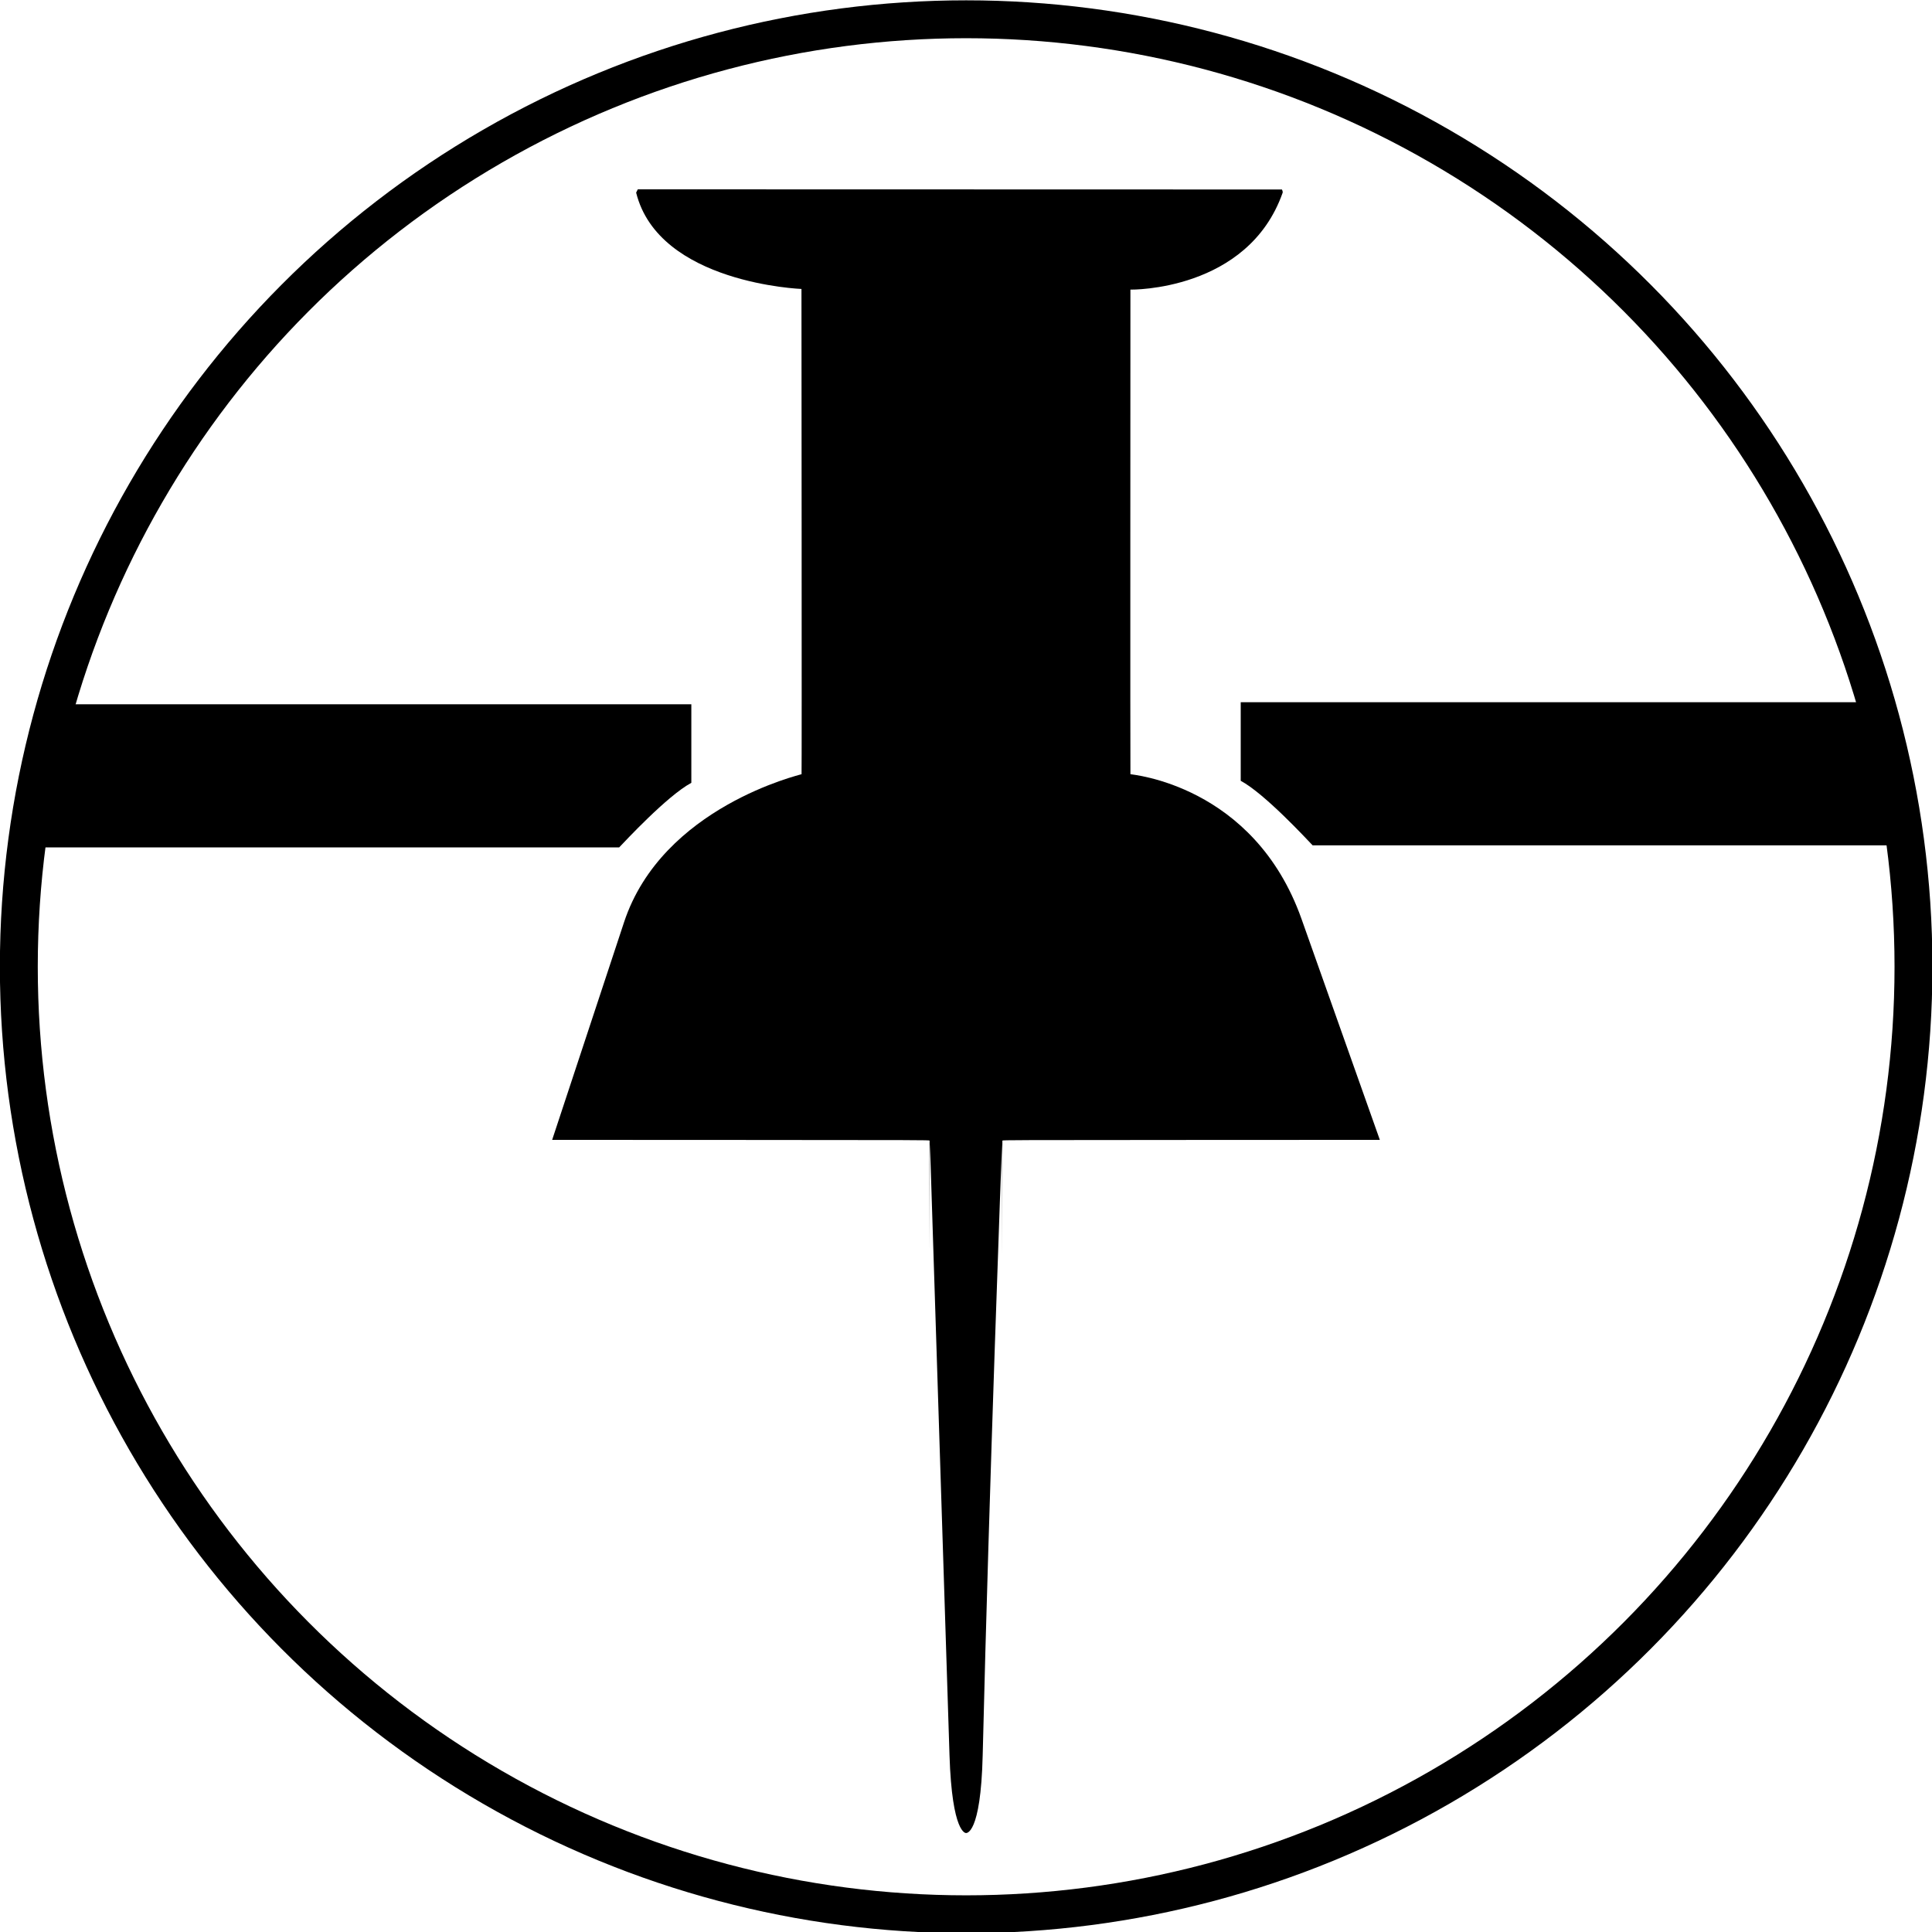 <?xml version="1.0" encoding="UTF-8" standalone="no"?>
<!-- Created with Inkscape (http://www.inkscape.org/) -->

<svg
   xmlns:dc="http://purl.org/dc/elements/1.1/"
   xmlns:cc="http://creativecommons.org/ns#"
   xmlns:rdf="http://www.w3.org/1999/02/22-rdf-syntax-ns#"
   xmlns:svg="http://www.w3.org/2000/svg"
   xmlns="http://www.w3.org/2000/svg"
   xmlns:sodipodi="http://sodipodi.sourceforge.net/DTD/sodipodi-0.dtd"
   xmlns:inkscape="http://www.inkscape.org/namespaces/inkscape"
   width="500mm"
   height="500mm"
   viewBox="0 0 1771.653 1771.653"
   id="svg2"
   version="1.1"
   inkscape:version="0.92.5 (2060ec1f9f, 2020-04-08)"
   sodipodi:docname="unpin.svg"
   inkscape:export-filename="C:\Users\tejasollie\Desktop\TJ-OpenClipArt 30-1-16\68-Office Stationery\TJ-Openclipart-68-office-stationery-tack-pin-12-5-16.png"
   inkscape:export-xdpi="300"
   inkscape:export-ydpi="300"
   enable-background="new">
  <defs
     id="defs4">
    <filter
       inkscape:label="Silk Carpet"
       inkscape:menu="Textures"
       inkscape:menu-tooltip="Silk carpet texture, horizontal stripes"
       style="color-interpolation-filters:sRGB;"
       id="filter4271"
       height="1.3"
       width="1.3"
       y="-0.15"
       x="-0.15">
      <feTurbulence
         baseFrequency="0.1"
         seed="50"
         numOctaves="5"
         result="result1"
         type="fractalNoise"
         id="feTurbulence4273" />
      <feGaussianBlur
         stdDeviation="4"
         result="result7"
         id="feGaussianBlur4275" />
      <feDisplacementMap
         result="result5"
         in="SourceGraphic"
         scale="20"
         xChannelSelector="G"
         in2="result7"
         id="feDisplacementMap4277" />
      <feComposite
         result="result2"
         operator="in"
         in2="result1"
         in="result5"
         id="feComposite4279" />
      <feGaussianBlur
         stdDeviation="1"
         result="result6"
         id="feGaussianBlur4281" />
      <feSpecularLighting
         surfaceScale="-3"
         result="result4"
         specularConstant="3.5"
         specularExponent="35"
         in="result6"
         id="feSpecularLighting4283">
        <feDistantLight
           elevation="45"
           azimuth="225"
           id="feDistantLight4285" />
      </feSpecularLighting>
      <feComposite
         k1="1.7"
         k3="0.7"
         in2="result2"
         in="result4"
         operator="arithmetic"
         result="result91"
         id="feComposite4287" />
      <feBlend
         result="fbSourceGraphic"
         mode="multiply"
         in2="result91"
         id="feBlend4289" />
      <feComposite
         in2="fbSourceGraphic"
         in="fbSourceGraphic"
         result="result2"
         operator="arithmetic"
         id="feComposite4291" />
      <feComposite
         in="result2"
         result="result4"
         operator="arithmetic"
         k2="2"
         k3="2"
         in2="fbSourceGraphic"
         id="feComposite4293" />
      <feBlend
         mode="screen"
         in="result4"
         in2="result4"
         id="feBlend4295"
         result="fbSourceGraphic" />
      <feColorMatrix
         result="fbSourceGraphicAlpha"
         in="fbSourceGraphic"
         values="0 0 0 -1 0 0 0 0 -1 0 0 0 0 -1 0 0 0 0 1 0"
         id="feColorMatrix4329" />
      <feTurbulence
         id="feTurbulence4331"
         type="turbulence"
         numOctaves="2"
         baseFrequency="0.01 0.11"
         seed="10"
         in="fbSourceGraphic" />
      <feColorMatrix
         id="feColorMatrix4333"
         result="result5"
         values="1 0 0 0 0 0 1 0 0 0 0 0 1 0 0 0 0 0 1.3 0 " />
      <feComposite
         id="feComposite4335"
         in2="result5"
         in="fbSourceGraphic"
         operator="out" />
      <feMorphology
         id="feMorphology4337"
         operator="dilate"
         radius="1.3"
         result="result3" />
      <feTurbulence
         id="feTurbulence4339"
         numOctaves="3"
         baseFrequency="0.08 0.05"
         type="fractalNoise"
         seed="7"
         result="result6" />
      <feGaussianBlur
         id="feGaussianBlur4341"
         stdDeviation="0.5"
         result="result7" />
      <feDisplacementMap
         id="feDisplacementMap4343"
         in2="result7"
         in="result3"
         xChannelSelector="R"
         yChannelSelector="G"
         scale="3"
         result="result4" />
      <feComposite
         id="feComposite4345"
         in2="result4"
         in="result4"
         k1="1"
         result="result2"
         operator="arithmetic"
         k2="1" />
      <feBlend
         id="feBlend4347"
         in2="result4"
         mode="normal"
         in="result2" />
    </filter>
    <filter
       style="color-interpolation-filters:sRGB;"
       inkscape:label="Lighting"
       id="filter4412">
      <feComponentTransfer
         in="blur"
         result="component"
         id="feComponentTransfer4414">
        <feFuncR
           type="gamma"
           amplitude="5.05"
           exponent="0.99"
           offset="0"
           id="feFuncR4416" />
        <feFuncG
           type="gamma"
           amplitude="5.05"
           exponent="0.99"
           offset="0"
           id="feFuncG4418" />
        <feFuncB
           type="gamma"
           amplitude="5.05"
           exponent="0.99"
           offset="0"
           id="feFuncB4420" />
      </feComponentTransfer>
    </filter>
  </defs>
  <sodipodi:namedview
     id="base"
     pagecolor="#ffffff"
     bordercolor="#666666"
     borderopacity="1.0"
     inkscape:pageopacity="0.0"
     inkscape:pageshadow="2"
     inkscape:zoom="0.45254837"
     inkscape:cx="761.96981"
     inkscape:cy="1171.8707"
     inkscape:document-units="px"
     inkscape:current-layer="layer1"
     showgrid="false"
     inkscape:window-width="1325"
     inkscape:window-height="991"
     inkscape:window-x="585"
     inkscape:window-y="0"
     inkscape:window-maximized="0" />
  <g
     inkscape:groupmode="layer"
     id="layer1"
     inkscape:label="Layer 1">
    <g
       id="g4196"
       transform="translate(893.828,218.763)"
       style="fill:#000000;fill-opacity:1">
      <path
         style="fill:#000000;fill-opacity:1"
         d="m -23.127,1390.699 -17.905,-560.219 c -0.343,-3.317 -1.644,218.584 -0.343,-3.317 -0.353,-0.479 -10.935,-0.515 -173.25,-0.584 l -172.874,-0.074 65.925,-199.557 c 35.087,-106.208 162.686,-135.405 162.784,-135.773 0.3,-1.12 -0.086,-445.199 -0.086,-445.199 l 0.405,0.26 c 0,0 -131.272,-4.822 -152.011,-88.37 l 1.511,-3.011 301.908,0.075 288.783,0.075 c 0,0 1.001,1.968 0.637,3 -31.903,90.509 -139.24,88.813 -139.24,88.813 l -0.343,-0.039 c 0,0 -0.216,443.547 0.011,444.394 0.099,0.367 113.057,9.101 156.926,132.844 l 71.786,202.488 -172.875,0.074 c -162.315,0.069 -172.897,0.105 -173.251,0.584 -0.659,233.311 0,0 -0.343,3.317 -0.114,1.106 -11.815,314.168 -17.722,560.314 -1.768,73.678 -15.226,71.335 -15.309,71.335 -0.083,0 -12.815,0.863 -15.126,-71.43 z"
         id="path4198"
         inkscape:connector-curvature="0"
         sodipodi:nodetypes="sccscscccccccscccscscssss" />
    </g>
    <ellipse
       style="fill:none;fill-rule:evenodd;stroke:#000000;stroke-width:34.743;stroke-miterlimit:4;stroke-dasharray:none;stroke-opacity:1"
       id="path972"
       ry="868.863"
       rx="868.7"
       cy="886.533"
       cx="885.964" />
    <path
       style="fill:#000000;fill-opacity:1;fill-rule:evenodd;stroke-width:7.731"
       d="M 38.995,645.807 H 633.958 v 72.056 c -22.157,11.854 -61.123,53.979 -66.173,59.195 H 38.995 Z"
       id="rect1031"
       inkscape:connector-curvature="0"
       sodipodi:nodetypes="cccccc" />
    <path
       style="fill:#000000;fill-opacity:1;fill-rule:evenodd;stroke-width:7.718"
       d="m 1730.637,643.932 h -592.891 v 72.056 c 22.08,11.854 60.911,53.979 65.943,59.195 h 526.948 z"
       id="rect1031-8"
       inkscape:connector-curvature="0"
       sodipodi:nodetypes="cccccc" />
  </g>
</svg>
